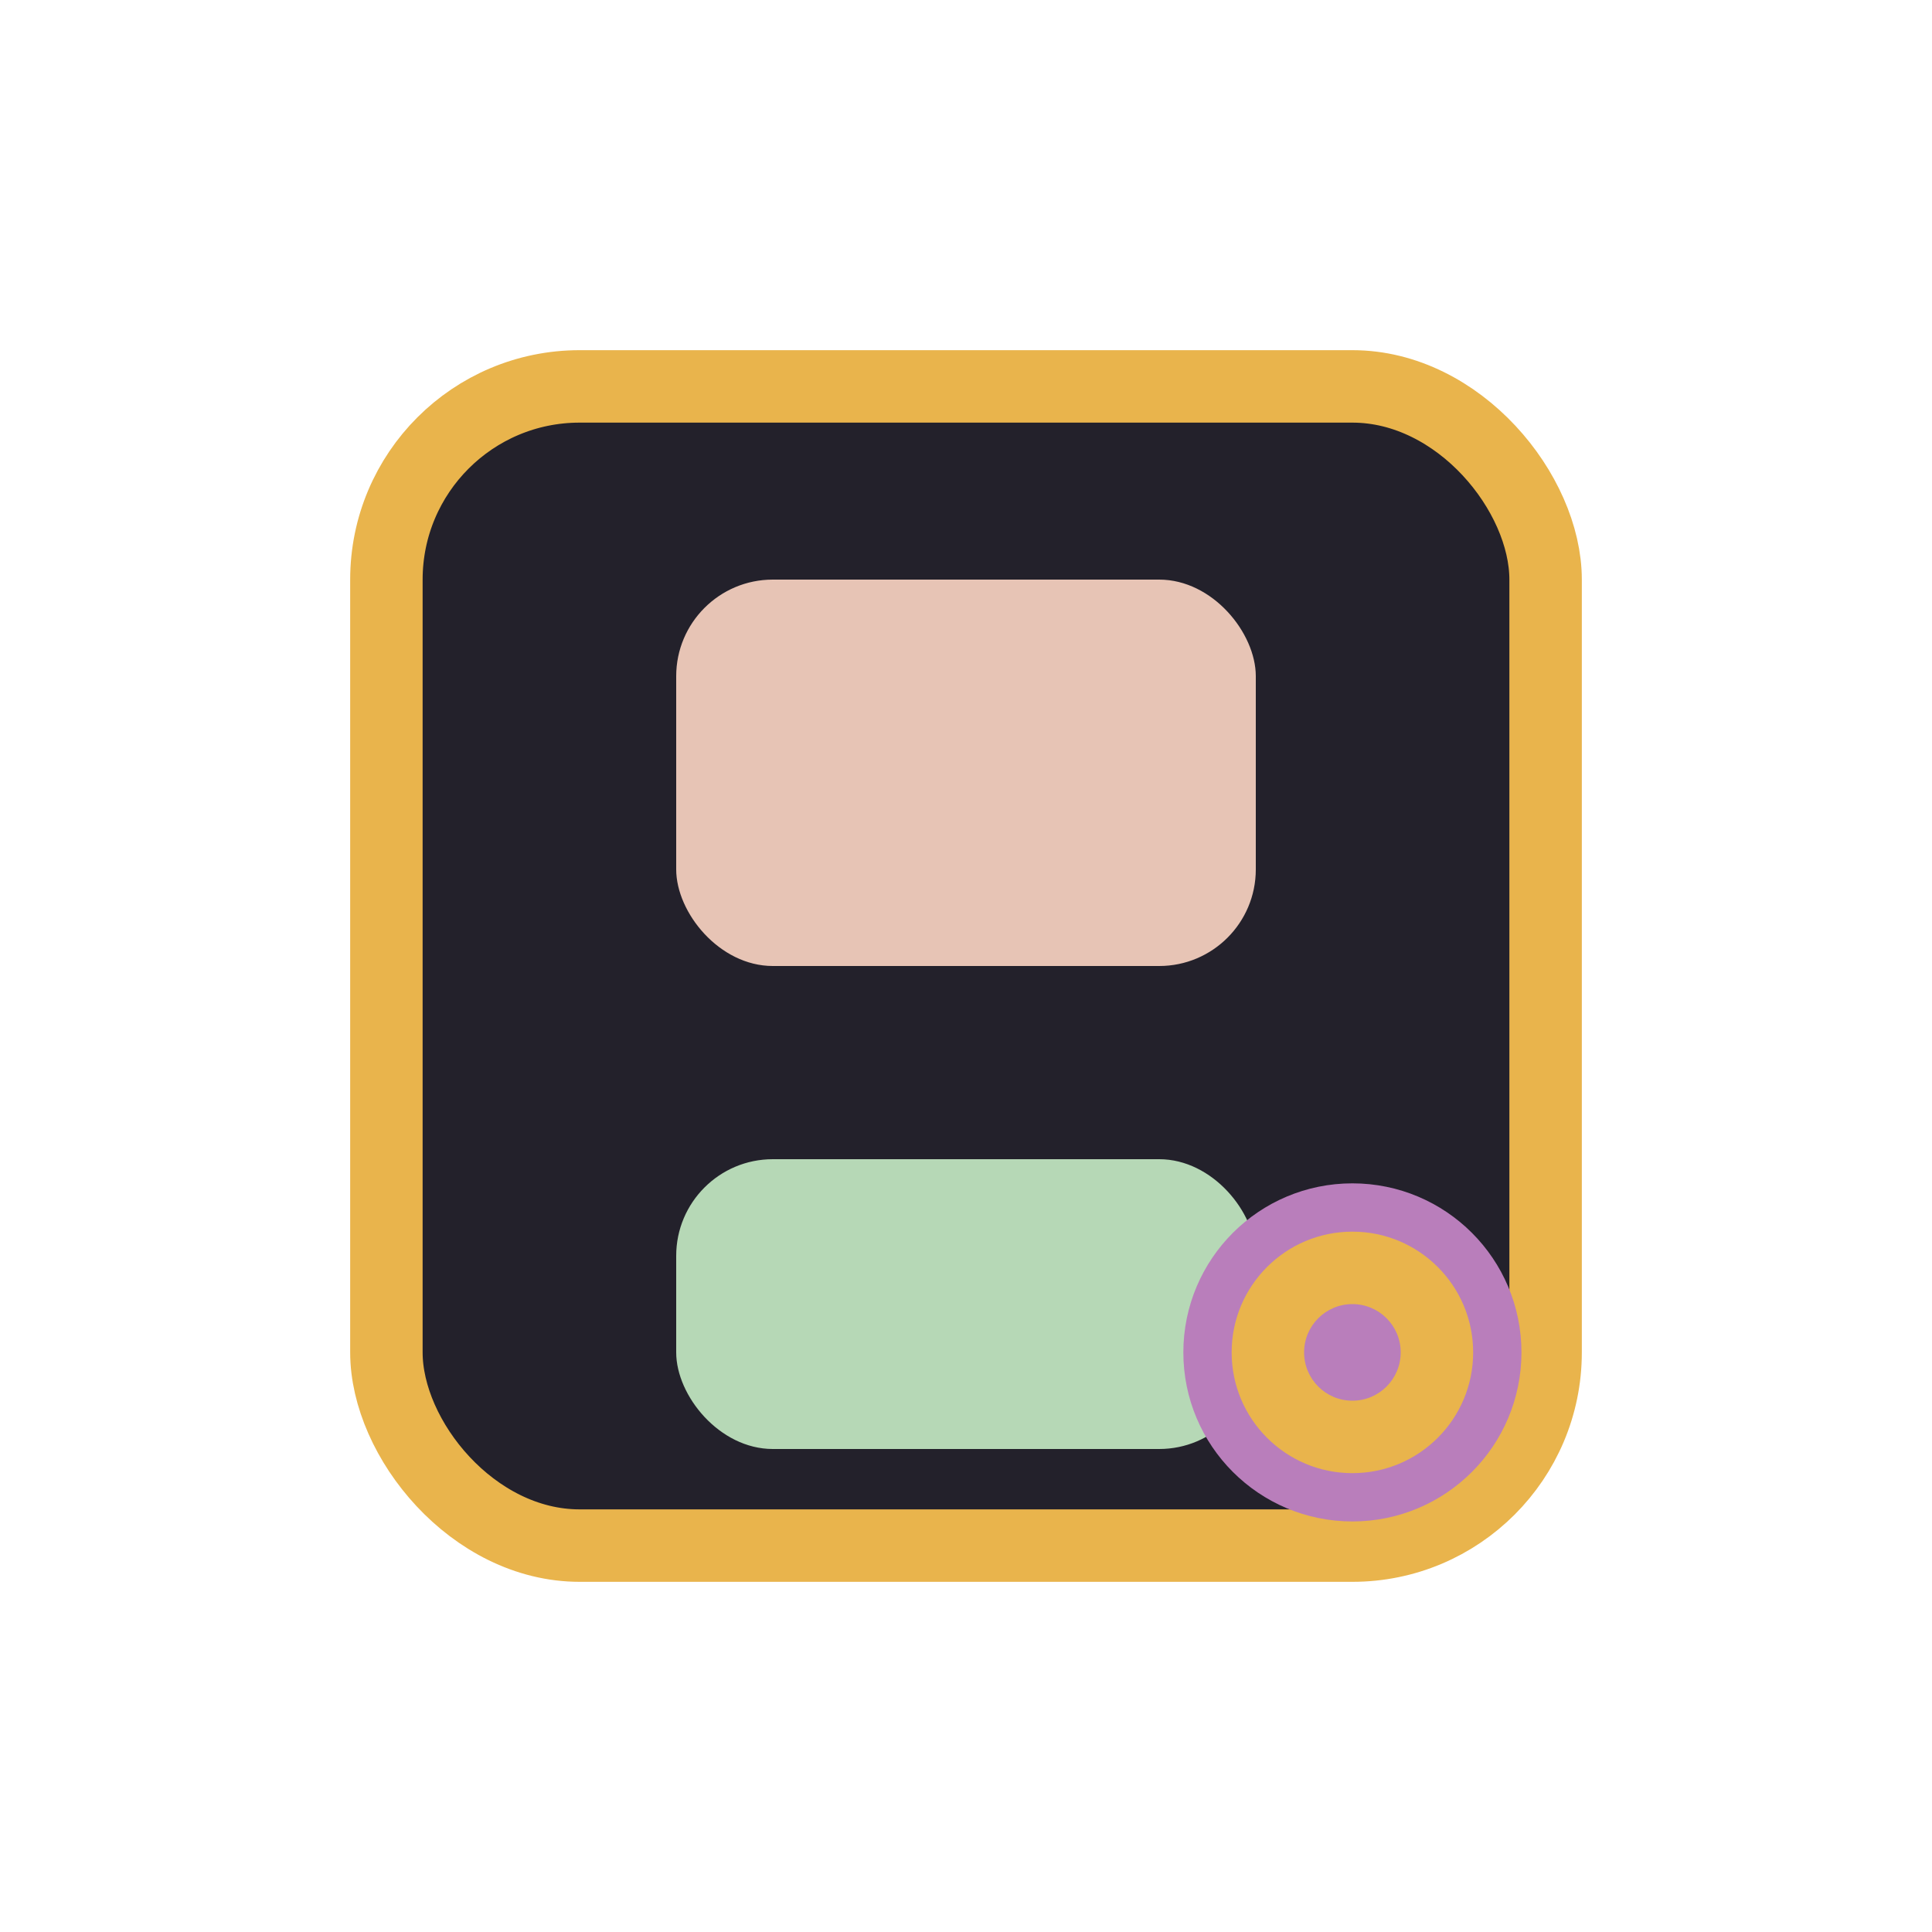<svg width="40" height="40" viewBox="0 0 40 40" fill="none" xmlns="http://www.w3.org/2000/svg">
  <rect x="8" y="8" width="24" height="24" rx="4" fill="#23212B" stroke="#E9B44C" stroke-width="1.5"/>
  <rect x="14" y="12" width="12" height="8" rx="2" fill="#E7C4B5"/>
  <rect x="14" y="24" width="12" height="6" rx="2" fill="#B6D8B6"/>
  <circle cx="28" cy="28" r="3" fill="#E9B44C" stroke="#B97EBB" stroke-width="1"/>
  <circle cx="28" cy="28" r="1" fill="#B97EBB"/>
</svg> 